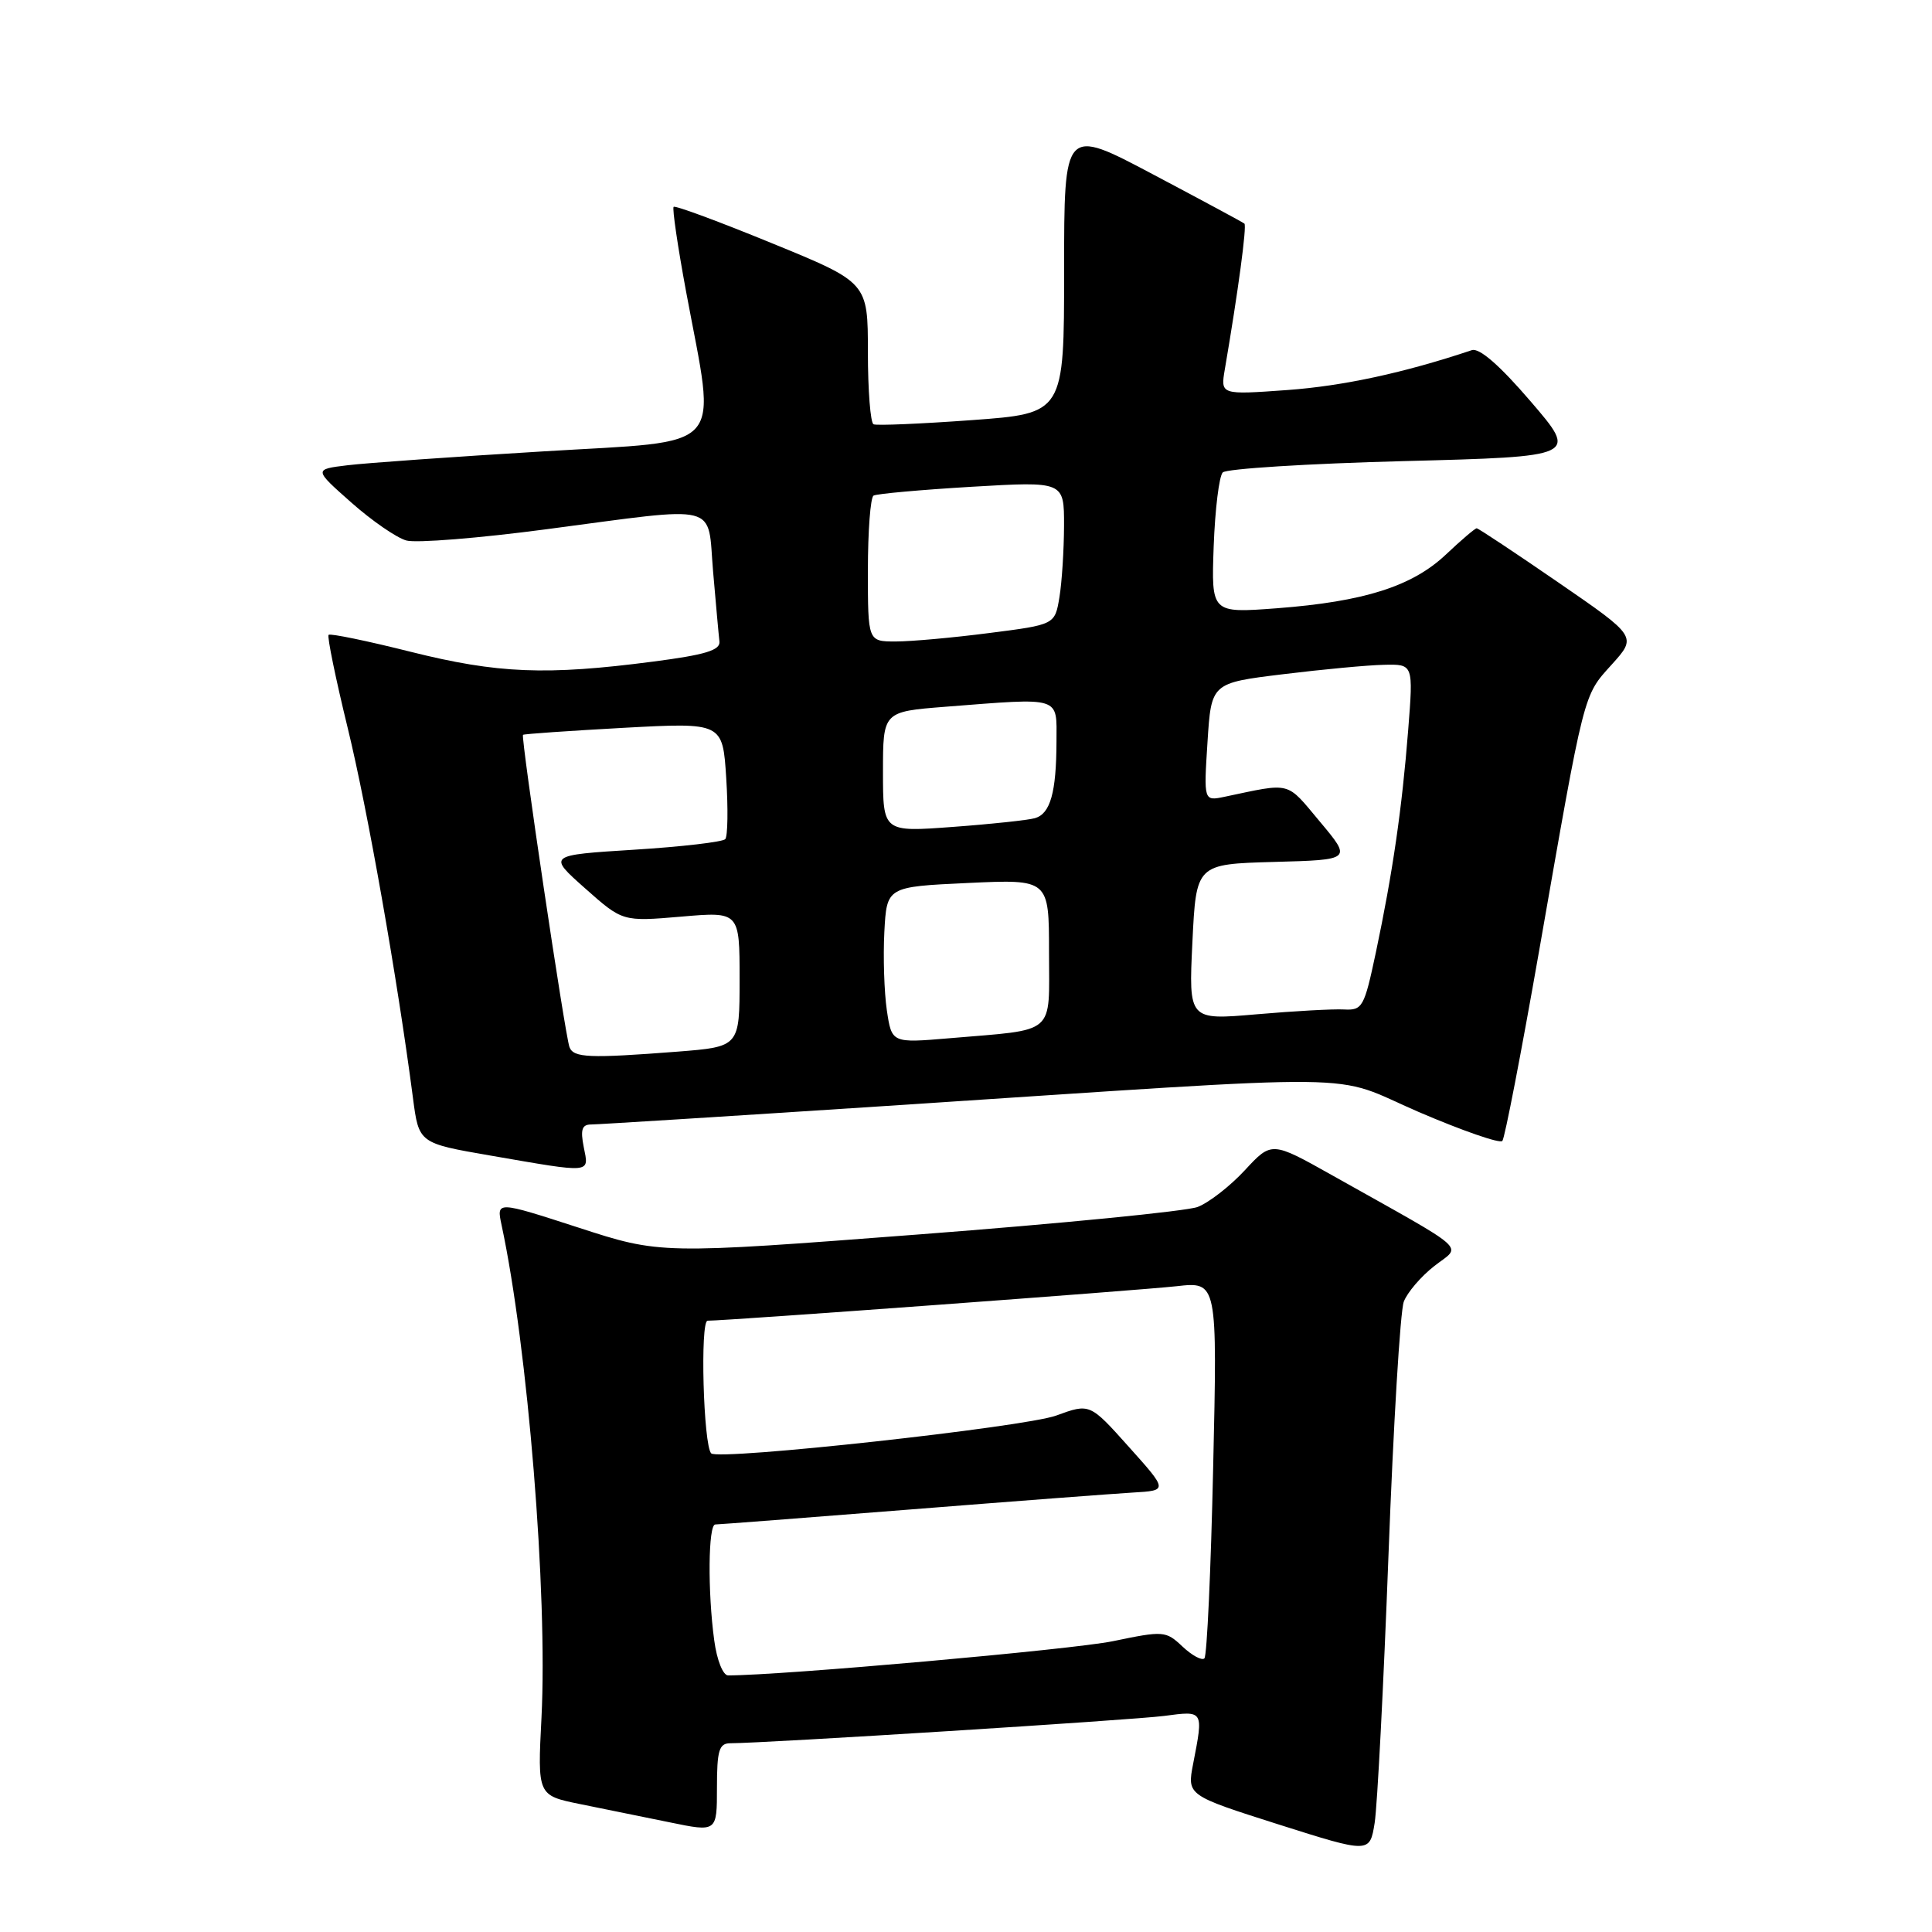 <?xml version="1.0" encoding="UTF-8" standalone="no"?>
<!DOCTYPE svg PUBLIC "-//W3C//DTD SVG 1.1//EN" "http://www.w3.org/Graphics/SVG/1.1/DTD/svg11.dtd" >
<svg xmlns="http://www.w3.org/2000/svg" xmlns:xlink="http://www.w3.org/1999/xlink" version="1.1" viewBox="0 0 256 256">
 <g >
 <path fill="currentColor"
d=" M 183.98 206.10 C 184.63 188.83 185.54 173.70 186.01 172.48 C 186.47 171.26 188.29 169.13 190.06 167.75 C 193.69 164.91 195.12 166.18 176.50 155.72 C 168.50 151.23 168.50 151.23 164.95 155.06 C 163.00 157.17 160.18 159.36 158.69 159.93 C 157.20 160.49 140.58 162.13 121.74 163.57 C 87.50 166.19 87.50 166.19 76.64 162.66 C 65.78 159.14 65.78 159.14 66.46 162.32 C 69.94 178.55 72.58 211.18 71.75 227.58 C 71.22 237.90 71.22 237.90 76.86 239.05 C 79.96 239.68 85.31 240.77 88.75 241.47 C 95.00 242.76 95.00 242.76 95.00 236.88 C 95.00 231.95 95.28 231.00 96.75 230.99 C 101.49 230.98 150.11 227.91 154.25 227.37 C 159.52 226.67 159.48 226.59 158.10 233.70 C 157.29 237.89 157.29 237.89 169.39 241.74 C 181.50 245.58 181.50 245.58 182.15 241.54 C 182.50 239.32 183.33 223.37 183.98 206.10 Z  M 77.35 152.00 C 76.89 149.68 77.11 149.00 78.33 149.00 C 79.19 149.00 96.69 147.90 117.20 146.56 C 183.54 142.21 175.88 142.13 188.00 147.35 C 193.78 149.83 198.76 151.56 199.07 151.18 C 199.39 150.81 201.58 139.47 203.94 126.00 C 210.01 91.29 209.76 92.27 213.56 88.06 C 216.91 84.35 216.91 84.35 206.49 77.18 C 200.75 73.23 195.88 70.00 195.67 70.00 C 195.45 70.00 193.62 71.56 191.60 73.47 C 187.12 77.70 180.75 79.72 169.17 80.60 C 160.50 81.25 160.50 81.25 160.82 72.38 C 161.00 67.49 161.54 63.10 162.02 62.60 C 162.50 62.11 173.29 61.43 186.00 61.10 C 209.10 60.50 209.10 60.50 202.82 53.19 C 198.72 48.41 196.02 46.06 195.02 46.40 C 186.02 49.41 178.00 51.14 170.61 51.68 C 161.72 52.32 161.72 52.32 162.30 48.91 C 164.07 38.57 165.23 29.91 164.89 29.63 C 164.68 29.45 159.21 26.51 152.75 23.09 C 141.00 16.87 141.00 16.87 141.00 35.82 C 141.00 54.78 141.00 54.78 128.75 55.67 C 122.01 56.16 116.16 56.41 115.75 56.22 C 115.34 56.04 115.00 51.73 115.00 46.66 C 115.00 37.43 115.00 37.43 102.31 32.24 C 95.34 29.38 89.46 27.20 89.26 27.41 C 89.06 27.61 89.80 32.66 90.91 38.64 C 94.92 60.20 96.60 58.31 72.00 59.81 C 60.17 60.52 48.49 61.35 46.04 61.65 C 41.58 62.19 41.58 62.19 46.54 66.58 C 49.27 69.00 52.56 71.27 53.85 71.62 C 55.14 71.98 63.49 71.31 72.39 70.13 C 95.79 67.05 93.70 66.52 94.49 75.75 C 94.86 80.01 95.23 84.17 95.33 85.00 C 95.46 86.16 93.46 86.77 86.50 87.67 C 72.40 89.51 65.93 89.25 54.43 86.37 C 48.66 84.92 43.76 83.91 43.54 84.12 C 43.33 84.33 44.47 89.90 46.08 96.49 C 48.71 107.28 52.64 129.56 54.72 145.49 C 55.50 151.48 55.50 151.48 65.00 153.12 C 78.59 155.47 78.05 155.52 77.35 152.00 Z  M 94.64 217.36 C 93.76 210.94 93.84 202.00 94.78 202.00 C 95.20 202.00 106.79 201.11 120.53 200.02 C 134.26 198.93 147.58 197.92 150.13 197.77 C 154.76 197.50 154.76 197.50 149.58 191.72 C 144.41 185.94 144.41 185.94 139.95 187.57 C 135.71 189.11 95.22 193.55 94.24 192.58 C 93.20 191.54 92.75 175.00 93.76 175.00 C 96.33 175.00 151.07 170.97 155.90 170.43 C 161.31 169.82 161.31 169.82 160.75 194.48 C 160.45 208.04 159.93 219.41 159.59 219.74 C 159.26 220.07 157.96 219.37 156.69 218.18 C 154.47 216.09 154.19 216.07 147.45 217.47 C 142.12 218.57 103.58 222.00 96.48 222.00 C 95.80 222.00 94.99 219.98 94.64 217.36 Z  M 75.46 138.75 C 74.88 137.25 68.99 97.68 69.30 97.37 C 69.41 97.25 75.41 96.84 82.63 96.44 C 95.76 95.73 95.76 95.73 96.23 103.12 C 96.49 107.18 96.43 110.81 96.10 111.19 C 95.77 111.56 90.34 112.20 84.04 112.59 C 72.57 113.31 72.57 113.31 77.54 117.72 C 82.50 122.12 82.50 122.12 90.25 121.46 C 98.00 120.79 98.00 120.79 98.00 129.75 C 98.00 138.70 98.00 138.70 89.75 139.35 C 78.08 140.25 76.00 140.17 75.46 138.75 Z  M 117.51 133.86 C 117.16 131.46 117.01 126.80 117.18 123.50 C 117.50 117.50 117.50 117.50 128.25 117.00 C 139.00 116.50 139.00 116.50 139.00 126.17 C 139.00 137.31 140.11 136.35 125.83 137.57 C 118.16 138.22 118.16 138.22 117.51 133.86 Z  M 158.00 124.84 C 158.50 114.50 158.50 114.50 168.81 114.21 C 179.13 113.93 179.13 113.93 174.89 108.87 C 170.37 103.47 171.23 103.69 162.25 105.58 C 159.50 106.15 159.50 106.15 160.00 98.33 C 160.50 90.50 160.50 90.50 170.00 89.34 C 175.22 88.70 181.25 88.13 183.39 88.09 C 187.28 88.00 187.28 88.00 186.59 96.75 C 185.78 107.09 184.54 115.65 182.31 126.20 C 180.77 133.46 180.54 133.89 178.09 133.76 C 176.67 133.68 171.45 133.97 166.50 134.40 C 157.50 135.18 157.50 135.18 158.00 124.84 Z  M 117.00 102.28 C 117.00 94.30 117.00 94.30 125.25 93.65 C 140.80 92.44 140.00 92.20 139.99 98.25 C 139.97 105.01 139.18 107.82 137.14 108.41 C 136.24 108.67 131.34 109.20 126.25 109.57 C 117.00 110.26 117.00 110.26 117.00 102.28 Z  M 115.00 75.56 C 115.00 70.37 115.34 65.92 115.75 65.67 C 116.16 65.43 122.01 64.90 128.75 64.50 C 141.00 63.78 141.00 63.78 140.99 69.64 C 140.98 72.86 140.71 77.14 140.38 79.13 C 139.78 82.77 139.78 82.77 131.07 83.88 C 126.28 84.50 120.71 85.00 118.68 85.00 C 115.00 85.00 115.00 85.00 115.00 75.56 Z "/>
</g>
</svg>